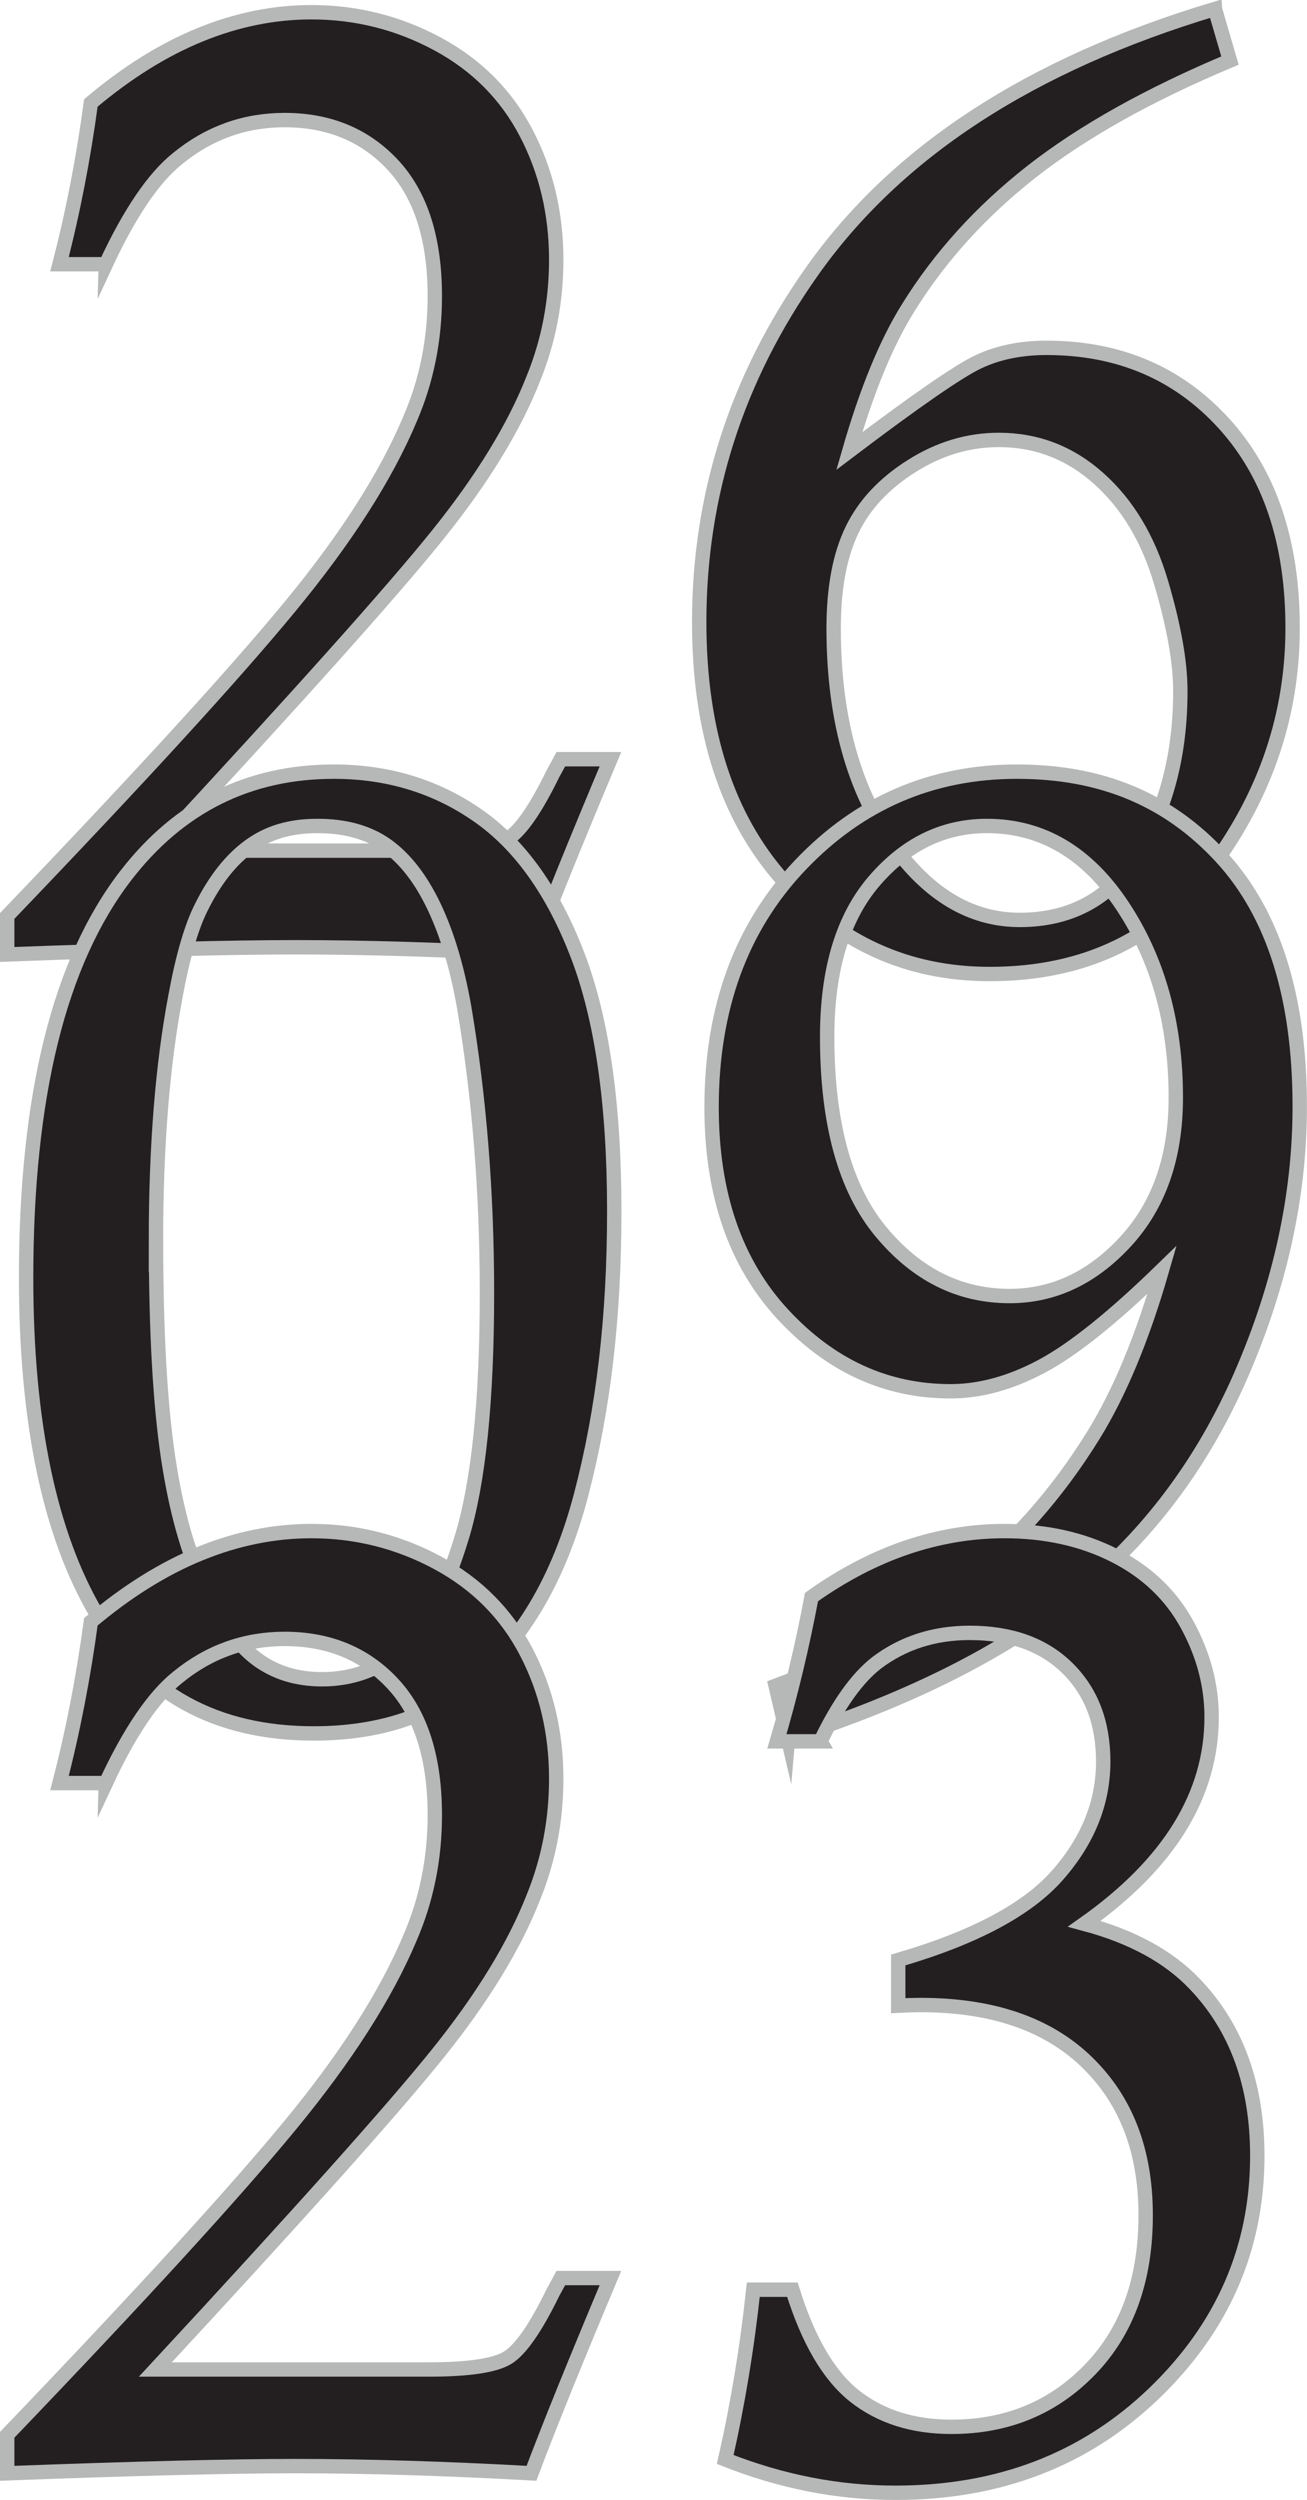 <?xml version="1.0" encoding="UTF-8"?>
<svg id="_Слой_2" data-name="Слой 2" xmlns="http://www.w3.org/2000/svg" viewBox="0 0 181.71 347.51">
  <defs>
    <style>
      .cls-1 {
        fill: #231f20;
        stroke: #b6b7b7;
        stroke-miterlimit: 10;
        stroke-width: 2px;
      }
    </style>
  </defs>
  <g id="Layer_1" data-name="Layer 1">
    <g>
      <path class="cls-1" d="M14.71,36.73h-6.44c1.88-7.26,3.33-14.73,4.36-22.42,5.02-4.23,10.09-7.4,15.2-9.48,5.11-2.09,10.27-3.13,15.47-3.13,6.23,0,12.07,1.47,17.52,4.4,5.45,2.94,9.56,7.06,12.34,12.39,2.78,5.33,4.17,11.2,4.17,17.61,0,5.81-1.06,11.32-3.18,16.52-2.66,6.78-7.11,14.04-13.34,21.78-6.23,7.75-19.3,22.36-39.21,43.84H59.63c5.5,0,9.15-.54,10.94-1.63,1.78-1.09,3.89-4.11,6.31-9.08,.24-.42,.6-1.09,1.09-2h6.9c-4.96,11.8-8.62,20.85-10.98,27.14-12.16-.67-23.11-1-32.86-1-8.71,0-22.06,.33-40.03,1v-5.35c18.39-19.18,31.5-33.51,39.3-42.98,7.81-9.47,13.37-18.17,16.7-26.09,2.3-5.32,3.45-11.01,3.45-17.06,0-7.99-1.94-14.07-5.81-18.24-3.87-4.17-8.89-6.26-15.07-6.26-5.57,0-10.53,1.79-14.88,5.35-3.33,2.66-6.66,7.56-9.98,14.7Z"/>
      <path class="cls-1" d="M168.91,1.25l2.09,7.17c-11.25,4.72-20.42,9.85-27.5,15.38-7.08,5.54-12.83,11.88-17.25,19.01-3.03,4.84-5.75,11.47-8.17,19.88,9.2-6.96,15.17-11.09,17.92-12.39,2.75-1.3,5.91-1.95,9.49-1.95,10.04,0,18.26,3.49,24.64,10.48,6.38,6.99,9.58,16.47,9.58,28.45s-3.69,22.99-11.07,33.04c-7.38,10.04-17.73,15.07-31.04,15.07-11.44,0-21.03-4.36-28.77-13.07-7.75-8.71-11.62-20.66-11.62-35.85,0-17.67,5.2-33.88,15.61-48.65,11.74-16.7,30.44-28.89,56.09-36.58Zm-4.81,94.8c0-4-.89-9.03-2.68-15.09-1.79-6.06-4.67-10.88-8.67-14.45-3.99-3.57-8.62-5.36-13.89-5.36-4.24,0-8.28,1.21-12.12,3.64-3.84,2.42-6.61,5.39-8.3,8.91-1.69,3.51-2.54,8.06-2.54,13.63,0,13.09,3.09,23.57,9.26,31.45,4.78,6.06,10.32,9.09,16.61,9.09,7.32,0,12.87-3.15,16.66-9.45,3.78-6.3,5.67-13.75,5.67-22.36Z"/>
      <path class="cls-1" d="M3.63,177.6c0-25.29,4.62-43.93,13.87-55.91,7.43-9.62,17.08-14.43,28.92-14.43,7.49,0,14.16,2.03,19.99,6.08,5.83,4.05,10.46,10.51,13.87,19.38,3.41,8.86,5.12,20.74,5.12,35.62s-1.54,27.74-4.62,39.48c-3.08,11.74-8.34,20.57-15.77,26.5-5.62,4.42-12.75,6.63-21.4,6.63-13.6,0-23.66-5.54-30.19-16.61-6.53-11.07-9.79-26.65-9.79-46.74Zm18.06-5.08c0,12.51,.56,22.5,1.67,30,1.12,7.49,2.84,13.59,5.16,18.31s4.74,7.99,7.25,9.83c2.51,1.84,5.51,2.76,9.01,2.76,4.23,0,7.94-1.37,11.14-4.12,3.2-2.75,5.96-7.96,8.29-15.63s3.49-19,3.49-33.98c0-13.95-1.06-27.19-3.17-39.69-.97-5.5-2.36-10.15-4.17-13.96-1.81-3.81-3.99-6.63-6.52-8.47-2.54-1.84-5.77-2.76-9.69-2.76s-6.9,.94-9.47,2.81c-2.57,1.87-4.79,4.68-6.66,8.43-1.39,2.72-2.6,6.86-3.62,12.41-1.81,9.55-2.72,20.91-2.72,34.08Z"/>
      <path class="cls-1" d="M109.55,241.68l-1.72-7.35c9.8-3.63,18.35-8.29,25.64-13.98,7.29-5.69,13.48-12.65,18.56-20.88,3.63-5.87,6.81-13.52,9.53-22.96-6.78,6.6-12.34,11.06-16.7,13.39-4.36,2.33-8.59,3.49-12.71,3.49-8.96,0-16.73-3.57-23.33-10.71-6.6-7.14-9.89-16.73-9.89-28.77,0-13.8,4.11-25.02,12.34-33.67,8.23-8.65,18.27-12.98,30.13-12.98s21.07,3.95,28.36,11.84c7.29,7.9,10.94,19.47,10.94,34.72,0,12.34-2.71,24.75-8.12,37.21-5.42,12.47-13.15,22.71-23.19,30.72-10.04,8.02-23.33,14.66-39.84,19.92Zm5.45-97.57c0,12.04,2.48,21.06,7.43,27.05,4.95,5.99,10.93,8.99,17.94,8.99,6.1,0,11.47-2.53,16.12-7.58,4.65-5.05,6.98-11.72,6.98-20.01,0-10.29-2.46-19.15-7.38-26.59-4.92-7.44-11.22-11.16-18.89-11.16-6.04,0-11.25,2.54-15.63,7.62-4.38,5.08-6.57,12.31-6.57,21.69Z"/>
      <path class="cls-1" d="M14.71,247.85h-6.44c1.88-7.26,3.33-14.73,4.36-22.42,5.02-4.23,10.09-7.4,15.2-9.48,5.11-2.09,10.27-3.13,15.47-3.13,6.23,0,12.07,1.47,17.52,4.4,5.45,2.94,9.56,7.06,12.34,12.39,2.78,5.33,4.17,11.2,4.17,17.61,0,5.81-1.06,11.32-3.18,16.52-2.66,6.78-7.11,14.04-13.34,21.78-6.23,7.75-19.3,22.36-39.21,43.84H59.63c5.5,0,9.15-.54,10.94-1.63,1.78-1.09,3.89-4.11,6.31-9.08,.24-.42,.6-1.09,1.09-2h6.9c-4.96,11.8-8.62,20.85-10.98,27.14-12.16-.67-23.11-1-32.86-1-8.71,0-22.06,.33-40.03,1v-5.35c18.39-19.18,31.5-33.51,39.3-42.98,7.81-9.47,13.37-18.17,16.7-26.09,2.3-5.32,3.45-11.01,3.45-17.06,0-7.99-1.94-14.07-5.81-18.24-3.87-4.17-8.89-6.26-15.07-6.26-5.57,0-10.53,1.79-14.88,5.35-3.33,2.66-6.66,7.56-9.98,14.7Z"/>
      <path class="cls-1" d="M114.09,242.05h-6.08c1.94-6.59,3.54-13.28,4.81-20.06,4.35-3.09,8.76-5.38,13.23-6.9,4.47-1.51,9-2.27,13.59-2.27,5.74,0,10.84,1.13,15.31,3.4,4.47,2.27,7.84,5.47,10.1,9.61,2.26,4.14,3.4,8.42,3.4,12.83,0,10.82-5.9,20.4-17.7,28.75,6.59,1.76,11.71,4.54,15.34,8.35,5.81,6.06,8.71,14.02,8.71,23.88,0,12.84-4.79,23.85-14.37,33.06-9.58,9.2-21.56,13.8-35.94,13.8-7.98,0-15.86-1.54-23.66-4.63,1.75-7.74,3.05-15.61,3.9-23.6h5.44c2.17,7.02,5.06,11.95,8.65,14.79,3.59,2.84,8.08,4.27,13.46,4.27,7.73,0,14.16-2.66,19.3-7.99,5.13-5.32,7.7-12.46,7.7-21.42s-2.72-15.99-8.17-21.28c-5.45-5.29-13.16-7.94-23.14-7.94-.91,0-1.94,.03-3.09,.09v-6.35c10.59-3.09,17.99-7.03,22.19-11.84,4.21-4.81,6.31-10.06,6.31-15.75,0-5.38-1.66-9.71-4.98-12.98-3.32-3.27-7.85-4.9-13.58-4.9-4.95,0-9.27,1.39-12.95,4.17-2.72,2.12-5.31,5.75-7.79,10.89Z"/>
    </g>
  </g>
</svg>